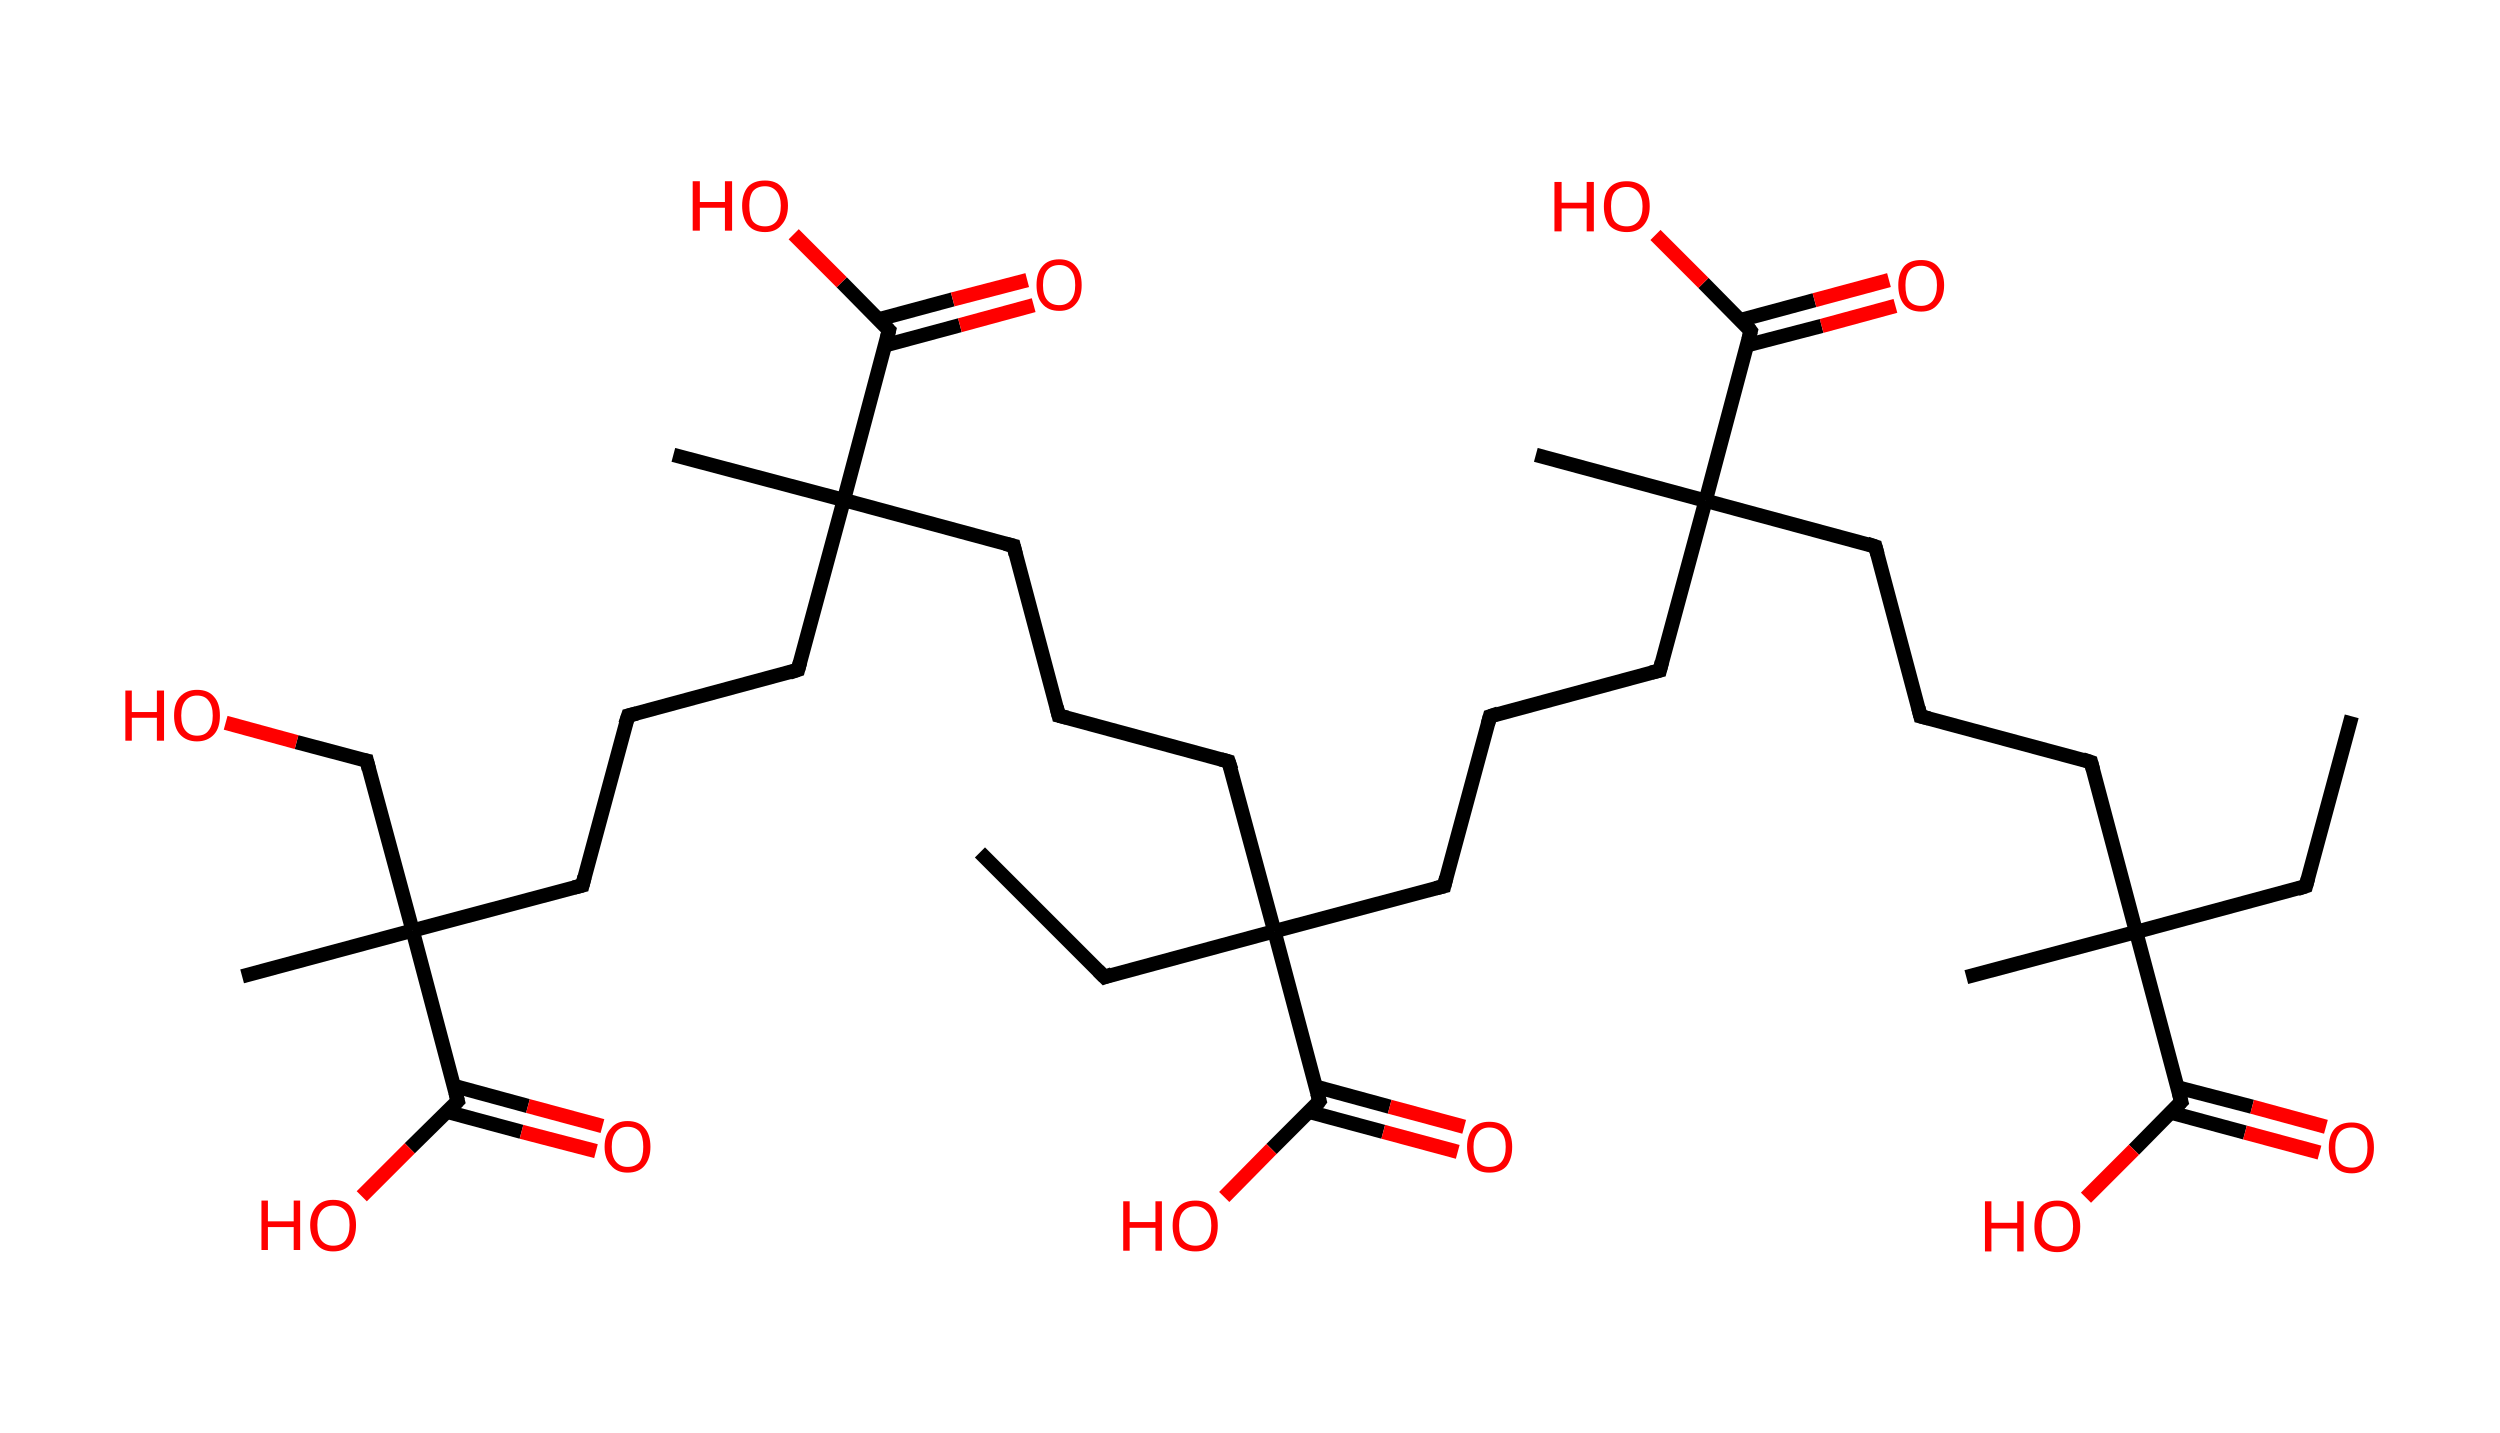 <?xml version='1.0' encoding='ASCII' standalone='yes'?>
<svg xmlns="http://www.w3.org/2000/svg" xmlns:rdkit="http://www.rdkit.org/xml" xmlns:xlink="http://www.w3.org/1999/xlink" version="1.1" baseProfile="full" xml:space="preserve" width="349px" height="200px" viewBox="0 0 349 200">
<!-- END OF HEADER -->
<rect style="opacity:1.0;fill:#FFFFFF;stroke:none" width="349.0" height="200.0" x="0.0" y="0.0"> </rect>
<path class="bond-0 atom-0 atom-1" d="M 328.3,100.0 L 321.9,123.7" style="fill:none;fill-rule:evenodd;stroke:#000000;stroke-width:2.0px;stroke-linecap:butt;stroke-linejoin:miter;stroke-opacity:1"/>
<path class="bond-1 atom-1 atom-2" d="M 321.9,123.7 L 298.2,130.1" style="fill:none;fill-rule:evenodd;stroke:#000000;stroke-width:2.0px;stroke-linecap:butt;stroke-linejoin:miter;stroke-opacity:1"/>
<path class="bond-2 atom-2 atom-3" d="M 298.2,130.1 L 274.5,136.4" style="fill:none;fill-rule:evenodd;stroke:#000000;stroke-width:2.0px;stroke-linecap:butt;stroke-linejoin:miter;stroke-opacity:1"/>
<path class="bond-3 atom-2 atom-4" d="M 298.2,130.1 L 291.9,106.4" style="fill:none;fill-rule:evenodd;stroke:#000000;stroke-width:2.0px;stroke-linecap:butt;stroke-linejoin:miter;stroke-opacity:1"/>
<path class="bond-4 atom-4 atom-5" d="M 291.9,106.4 L 268.1,100.0" style="fill:none;fill-rule:evenodd;stroke:#000000;stroke-width:2.0px;stroke-linecap:butt;stroke-linejoin:miter;stroke-opacity:1"/>
<path class="bond-5 atom-5 atom-6" d="M 268.1,100.0 L 261.8,76.3" style="fill:none;fill-rule:evenodd;stroke:#000000;stroke-width:2.0px;stroke-linecap:butt;stroke-linejoin:miter;stroke-opacity:1"/>
<path class="bond-6 atom-6 atom-7" d="M 261.8,76.3 L 238.1,69.9" style="fill:none;fill-rule:evenodd;stroke:#000000;stroke-width:2.0px;stroke-linecap:butt;stroke-linejoin:miter;stroke-opacity:1"/>
<path class="bond-7 atom-7 atom-8" d="M 238.1,69.9 L 214.4,63.5" style="fill:none;fill-rule:evenodd;stroke:#000000;stroke-width:2.0px;stroke-linecap:butt;stroke-linejoin:miter;stroke-opacity:1"/>
<path class="bond-8 atom-7 atom-9" d="M 238.1,69.9 L 231.7,93.6" style="fill:none;fill-rule:evenodd;stroke:#000000;stroke-width:2.0px;stroke-linecap:butt;stroke-linejoin:miter;stroke-opacity:1"/>
<path class="bond-9 atom-9 atom-10" d="M 231.7,93.6 L 208.0,100.0" style="fill:none;fill-rule:evenodd;stroke:#000000;stroke-width:2.0px;stroke-linecap:butt;stroke-linejoin:miter;stroke-opacity:1"/>
<path class="bond-10 atom-10 atom-11" d="M 208.0,100.0 L 201.6,123.7" style="fill:none;fill-rule:evenodd;stroke:#000000;stroke-width:2.0px;stroke-linecap:butt;stroke-linejoin:miter;stroke-opacity:1"/>
<path class="bond-11 atom-11 atom-12" d="M 201.6,123.7 L 177.9,130.0" style="fill:none;fill-rule:evenodd;stroke:#000000;stroke-width:2.0px;stroke-linecap:butt;stroke-linejoin:miter;stroke-opacity:1"/>
<path class="bond-12 atom-12 atom-13" d="M 177.9,130.0 L 154.2,136.4" style="fill:none;fill-rule:evenodd;stroke:#000000;stroke-width:2.0px;stroke-linecap:butt;stroke-linejoin:miter;stroke-opacity:1"/>
<path class="bond-13 atom-13 atom-14" d="M 154.2,136.4 L 136.8,119.0" style="fill:none;fill-rule:evenodd;stroke:#000000;stroke-width:2.0px;stroke-linecap:butt;stroke-linejoin:miter;stroke-opacity:1"/>
<path class="bond-14 atom-12 atom-15" d="M 177.9,130.0 L 171.5,106.3" style="fill:none;fill-rule:evenodd;stroke:#000000;stroke-width:2.0px;stroke-linecap:butt;stroke-linejoin:miter;stroke-opacity:1"/>
<path class="bond-15 atom-15 atom-16" d="M 171.5,106.3 L 147.8,99.9" style="fill:none;fill-rule:evenodd;stroke:#000000;stroke-width:2.0px;stroke-linecap:butt;stroke-linejoin:miter;stroke-opacity:1"/>
<path class="bond-16 atom-16 atom-17" d="M 147.8,99.9 L 141.5,76.2" style="fill:none;fill-rule:evenodd;stroke:#000000;stroke-width:2.0px;stroke-linecap:butt;stroke-linejoin:miter;stroke-opacity:1"/>
<path class="bond-17 atom-17 atom-18" d="M 141.5,76.2 L 117.8,69.8" style="fill:none;fill-rule:evenodd;stroke:#000000;stroke-width:2.0px;stroke-linecap:butt;stroke-linejoin:miter;stroke-opacity:1"/>
<path class="bond-18 atom-18 atom-19" d="M 117.8,69.8 L 94.0,63.5" style="fill:none;fill-rule:evenodd;stroke:#000000;stroke-width:2.0px;stroke-linecap:butt;stroke-linejoin:miter;stroke-opacity:1"/>
<path class="bond-19 atom-18 atom-20" d="M 117.8,69.8 L 111.4,93.5" style="fill:none;fill-rule:evenodd;stroke:#000000;stroke-width:2.0px;stroke-linecap:butt;stroke-linejoin:miter;stroke-opacity:1"/>
<path class="bond-20 atom-20 atom-21" d="M 111.4,93.5 L 87.7,99.9" style="fill:none;fill-rule:evenodd;stroke:#000000;stroke-width:2.0px;stroke-linecap:butt;stroke-linejoin:miter;stroke-opacity:1"/>
<path class="bond-21 atom-21 atom-22" d="M 87.7,99.9 L 81.3,123.6" style="fill:none;fill-rule:evenodd;stroke:#000000;stroke-width:2.0px;stroke-linecap:butt;stroke-linejoin:miter;stroke-opacity:1"/>
<path class="bond-22 atom-22 atom-23" d="M 81.3,123.6 L 57.6,129.9" style="fill:none;fill-rule:evenodd;stroke:#000000;stroke-width:2.0px;stroke-linecap:butt;stroke-linejoin:miter;stroke-opacity:1"/>
<path class="bond-23 atom-23 atom-24" d="M 57.6,129.9 L 33.8,136.3" style="fill:none;fill-rule:evenodd;stroke:#000000;stroke-width:2.0px;stroke-linecap:butt;stroke-linejoin:miter;stroke-opacity:1"/>
<path class="bond-24 atom-23 atom-25" d="M 57.6,129.9 L 51.2,106.2" style="fill:none;fill-rule:evenodd;stroke:#000000;stroke-width:2.0px;stroke-linecap:butt;stroke-linejoin:miter;stroke-opacity:1"/>
<path class="bond-25 atom-25 atom-26" d="M 51.2,106.2 L 41.4,103.6" style="fill:none;fill-rule:evenodd;stroke:#000000;stroke-width:2.0px;stroke-linecap:butt;stroke-linejoin:miter;stroke-opacity:1"/>
<path class="bond-25 atom-25 atom-26" d="M 41.4,103.6 L 31.5,100.9" style="fill:none;fill-rule:evenodd;stroke:#FF0000;stroke-width:2.0px;stroke-linecap:butt;stroke-linejoin:miter;stroke-opacity:1"/>
<path class="bond-26 atom-23 atom-27" d="M 57.6,129.9 L 63.9,153.7" style="fill:none;fill-rule:evenodd;stroke:#000000;stroke-width:2.0px;stroke-linecap:butt;stroke-linejoin:miter;stroke-opacity:1"/>
<path class="bond-27 atom-27 atom-28" d="M 62.4,155.2 L 72.8,158.0" style="fill:none;fill-rule:evenodd;stroke:#000000;stroke-width:2.0px;stroke-linecap:butt;stroke-linejoin:miter;stroke-opacity:1"/>
<path class="bond-27 atom-27 atom-28" d="M 72.8,158.0 L 83.2,160.7" style="fill:none;fill-rule:evenodd;stroke:#FF0000;stroke-width:2.0px;stroke-linecap:butt;stroke-linejoin:miter;stroke-opacity:1"/>
<path class="bond-27 atom-27 atom-28" d="M 63.4,151.6 L 73.7,154.4" style="fill:none;fill-rule:evenodd;stroke:#000000;stroke-width:2.0px;stroke-linecap:butt;stroke-linejoin:miter;stroke-opacity:1"/>
<path class="bond-27 atom-27 atom-28" d="M 73.7,154.4 L 84.1,157.2" style="fill:none;fill-rule:evenodd;stroke:#FF0000;stroke-width:2.0px;stroke-linecap:butt;stroke-linejoin:miter;stroke-opacity:1"/>
<path class="bond-28 atom-27 atom-29" d="M 63.9,153.7 L 57.2,160.3" style="fill:none;fill-rule:evenodd;stroke:#000000;stroke-width:2.0px;stroke-linecap:butt;stroke-linejoin:miter;stroke-opacity:1"/>
<path class="bond-28 atom-27 atom-29" d="M 57.2,160.3 L 50.5,167.0" style="fill:none;fill-rule:evenodd;stroke:#FF0000;stroke-width:2.0px;stroke-linecap:butt;stroke-linejoin:miter;stroke-opacity:1"/>
<path class="bond-29 atom-18 atom-30" d="M 117.8,69.8 L 124.1,46.1" style="fill:none;fill-rule:evenodd;stroke:#000000;stroke-width:2.0px;stroke-linecap:butt;stroke-linejoin:miter;stroke-opacity:1"/>
<path class="bond-30 atom-30 atom-31" d="M 123.6,48.2 L 134.0,45.4" style="fill:none;fill-rule:evenodd;stroke:#000000;stroke-width:2.0px;stroke-linecap:butt;stroke-linejoin:miter;stroke-opacity:1"/>
<path class="bond-30 atom-30 atom-31" d="M 134.0,45.4 L 144.3,42.6" style="fill:none;fill-rule:evenodd;stroke:#FF0000;stroke-width:2.0px;stroke-linecap:butt;stroke-linejoin:miter;stroke-opacity:1"/>
<path class="bond-30 atom-30 atom-31" d="M 122.6,44.6 L 133.0,41.8" style="fill:none;fill-rule:evenodd;stroke:#000000;stroke-width:2.0px;stroke-linecap:butt;stroke-linejoin:miter;stroke-opacity:1"/>
<path class="bond-30 atom-30 atom-31" d="M 133.0,41.8 L 143.4,39.1" style="fill:none;fill-rule:evenodd;stroke:#FF0000;stroke-width:2.0px;stroke-linecap:butt;stroke-linejoin:miter;stroke-opacity:1"/>
<path class="bond-31 atom-30 atom-32" d="M 124.1,46.1 L 117.5,39.4" style="fill:none;fill-rule:evenodd;stroke:#000000;stroke-width:2.0px;stroke-linecap:butt;stroke-linejoin:miter;stroke-opacity:1"/>
<path class="bond-31 atom-30 atom-32" d="M 117.5,39.4 L 110.8,32.7" style="fill:none;fill-rule:evenodd;stroke:#FF0000;stroke-width:2.0px;stroke-linecap:butt;stroke-linejoin:miter;stroke-opacity:1"/>
<path class="bond-32 atom-12 atom-33" d="M 177.9,130.0 L 184.2,153.7" style="fill:none;fill-rule:evenodd;stroke:#000000;stroke-width:2.0px;stroke-linecap:butt;stroke-linejoin:miter;stroke-opacity:1"/>
<path class="bond-33 atom-33 atom-34" d="M 182.7,155.2 L 193.1,158.0" style="fill:none;fill-rule:evenodd;stroke:#000000;stroke-width:2.0px;stroke-linecap:butt;stroke-linejoin:miter;stroke-opacity:1"/>
<path class="bond-33 atom-33 atom-34" d="M 193.1,158.0 L 203.5,160.8" style="fill:none;fill-rule:evenodd;stroke:#FF0000;stroke-width:2.0px;stroke-linecap:butt;stroke-linejoin:miter;stroke-opacity:1"/>
<path class="bond-33 atom-33 atom-34" d="M 183.7,151.7 L 194.0,154.5" style="fill:none;fill-rule:evenodd;stroke:#000000;stroke-width:2.0px;stroke-linecap:butt;stroke-linejoin:miter;stroke-opacity:1"/>
<path class="bond-33 atom-33 atom-34" d="M 194.0,154.5 L 204.4,157.3" style="fill:none;fill-rule:evenodd;stroke:#FF0000;stroke-width:2.0px;stroke-linecap:butt;stroke-linejoin:miter;stroke-opacity:1"/>
<path class="bond-34 atom-33 atom-35" d="M 184.2,153.7 L 177.5,160.4" style="fill:none;fill-rule:evenodd;stroke:#000000;stroke-width:2.0px;stroke-linecap:butt;stroke-linejoin:miter;stroke-opacity:1"/>
<path class="bond-34 atom-33 atom-35" d="M 177.5,160.4 L 170.9,167.1" style="fill:none;fill-rule:evenodd;stroke:#FF0000;stroke-width:2.0px;stroke-linecap:butt;stroke-linejoin:miter;stroke-opacity:1"/>
<path class="bond-35 atom-7 atom-36" d="M 238.1,69.9 L 244.4,46.2" style="fill:none;fill-rule:evenodd;stroke:#000000;stroke-width:2.0px;stroke-linecap:butt;stroke-linejoin:miter;stroke-opacity:1"/>
<path class="bond-36 atom-36 atom-37" d="M 243.9,48.2 L 254.3,45.5" style="fill:none;fill-rule:evenodd;stroke:#000000;stroke-width:2.0px;stroke-linecap:butt;stroke-linejoin:miter;stroke-opacity:1"/>
<path class="bond-36 atom-36 atom-37" d="M 254.3,45.5 L 264.6,42.7" style="fill:none;fill-rule:evenodd;stroke:#FF0000;stroke-width:2.0px;stroke-linecap:butt;stroke-linejoin:miter;stroke-opacity:1"/>
<path class="bond-36 atom-36 atom-37" d="M 242.9,44.7 L 253.3,41.9" style="fill:none;fill-rule:evenodd;stroke:#000000;stroke-width:2.0px;stroke-linecap:butt;stroke-linejoin:miter;stroke-opacity:1"/>
<path class="bond-36 atom-36 atom-37" d="M 253.3,41.9 L 263.7,39.1" style="fill:none;fill-rule:evenodd;stroke:#FF0000;stroke-width:2.0px;stroke-linecap:butt;stroke-linejoin:miter;stroke-opacity:1"/>
<path class="bond-37 atom-36 atom-38" d="M 244.4,46.2 L 237.8,39.5" style="fill:none;fill-rule:evenodd;stroke:#000000;stroke-width:2.0px;stroke-linecap:butt;stroke-linejoin:miter;stroke-opacity:1"/>
<path class="bond-37 atom-36 atom-38" d="M 237.8,39.5 L 231.1,32.8" style="fill:none;fill-rule:evenodd;stroke:#FF0000;stroke-width:2.0px;stroke-linecap:butt;stroke-linejoin:miter;stroke-opacity:1"/>
<path class="bond-38 atom-2 atom-39" d="M 298.2,130.1 L 304.5,153.8" style="fill:none;fill-rule:evenodd;stroke:#000000;stroke-width:2.0px;stroke-linecap:butt;stroke-linejoin:miter;stroke-opacity:1"/>
<path class="bond-39 atom-39 atom-40" d="M 303.0,155.3 L 313.4,158.1" style="fill:none;fill-rule:evenodd;stroke:#000000;stroke-width:2.0px;stroke-linecap:butt;stroke-linejoin:miter;stroke-opacity:1"/>
<path class="bond-39 atom-39 atom-40" d="M 313.4,158.1 L 323.8,160.9" style="fill:none;fill-rule:evenodd;stroke:#FF0000;stroke-width:2.0px;stroke-linecap:butt;stroke-linejoin:miter;stroke-opacity:1"/>
<path class="bond-39 atom-39 atom-40" d="M 304.0,151.8 L 314.4,154.5" style="fill:none;fill-rule:evenodd;stroke:#000000;stroke-width:2.0px;stroke-linecap:butt;stroke-linejoin:miter;stroke-opacity:1"/>
<path class="bond-39 atom-39 atom-40" d="M 314.4,154.5 L 324.7,157.3" style="fill:none;fill-rule:evenodd;stroke:#FF0000;stroke-width:2.0px;stroke-linecap:butt;stroke-linejoin:miter;stroke-opacity:1"/>
<path class="bond-40 atom-39 atom-41" d="M 304.5,153.8 L 297.9,160.5" style="fill:none;fill-rule:evenodd;stroke:#000000;stroke-width:2.0px;stroke-linecap:butt;stroke-linejoin:miter;stroke-opacity:1"/>
<path class="bond-40 atom-39 atom-41" d="M 297.9,160.5 L 291.2,167.2" style="fill:none;fill-rule:evenodd;stroke:#FF0000;stroke-width:2.0px;stroke-linecap:butt;stroke-linejoin:miter;stroke-opacity:1"/>
<path d="M 322.2,122.6 L 321.9,123.7 L 320.7,124.1" style="fill:none;stroke:#000000;stroke-width:2.0px;stroke-linecap:butt;stroke-linejoin:miter;stroke-opacity:1;"/>
<path d="M 292.2,107.5 L 291.9,106.4 L 290.7,106.0" style="fill:none;stroke:#000000;stroke-width:2.0px;stroke-linecap:butt;stroke-linejoin:miter;stroke-opacity:1;"/>
<path d="M 269.3,100.3 L 268.1,100.0 L 267.8,98.8" style="fill:none;stroke:#000000;stroke-width:2.0px;stroke-linecap:butt;stroke-linejoin:miter;stroke-opacity:1;"/>
<path d="M 262.1,77.4 L 261.8,76.3 L 260.6,75.9" style="fill:none;stroke:#000000;stroke-width:2.0px;stroke-linecap:butt;stroke-linejoin:miter;stroke-opacity:1;"/>
<path d="M 232.0,92.4 L 231.7,93.6 L 230.5,93.9" style="fill:none;stroke:#000000;stroke-width:2.0px;stroke-linecap:butt;stroke-linejoin:miter;stroke-opacity:1;"/>
<path d="M 209.2,99.6 L 208.0,100.0 L 207.7,101.1" style="fill:none;stroke:#000000;stroke-width:2.0px;stroke-linecap:butt;stroke-linejoin:miter;stroke-opacity:1;"/>
<path d="M 201.9,122.5 L 201.6,123.7 L 200.4,124.0" style="fill:none;stroke:#000000;stroke-width:2.0px;stroke-linecap:butt;stroke-linejoin:miter;stroke-opacity:1;"/>
<path d="M 155.3,136.0 L 154.2,136.4 L 153.3,135.5" style="fill:none;stroke:#000000;stroke-width:2.0px;stroke-linecap:butt;stroke-linejoin:miter;stroke-opacity:1;"/>
<path d="M 171.9,107.5 L 171.5,106.3 L 170.4,106.0" style="fill:none;stroke:#000000;stroke-width:2.0px;stroke-linecap:butt;stroke-linejoin:miter;stroke-opacity:1;"/>
<path d="M 149.0,100.2 L 147.8,99.9 L 147.5,98.7" style="fill:none;stroke:#000000;stroke-width:2.0px;stroke-linecap:butt;stroke-linejoin:miter;stroke-opacity:1;"/>
<path d="M 141.8,77.4 L 141.5,76.2 L 140.3,75.9" style="fill:none;stroke:#000000;stroke-width:2.0px;stroke-linecap:butt;stroke-linejoin:miter;stroke-opacity:1;"/>
<path d="M 111.7,92.4 L 111.4,93.5 L 110.2,93.9" style="fill:none;stroke:#000000;stroke-width:2.0px;stroke-linecap:butt;stroke-linejoin:miter;stroke-opacity:1;"/>
<path d="M 88.9,99.6 L 87.7,99.9 L 87.3,101.1" style="fill:none;stroke:#000000;stroke-width:2.0px;stroke-linecap:butt;stroke-linejoin:miter;stroke-opacity:1;"/>
<path d="M 81.6,122.4 L 81.3,123.6 L 80.1,123.9" style="fill:none;stroke:#000000;stroke-width:2.0px;stroke-linecap:butt;stroke-linejoin:miter;stroke-opacity:1;"/>
<path d="M 51.5,107.4 L 51.2,106.2 L 50.7,106.1" style="fill:none;stroke:#000000;stroke-width:2.0px;stroke-linecap:butt;stroke-linejoin:miter;stroke-opacity:1;"/>
<path d="M 63.6,152.5 L 63.9,153.7 L 63.6,154.0" style="fill:none;stroke:#000000;stroke-width:2.0px;stroke-linecap:butt;stroke-linejoin:miter;stroke-opacity:1;"/>
<path d="M 123.8,47.3 L 124.1,46.1 L 123.8,45.8" style="fill:none;stroke:#000000;stroke-width:2.0px;stroke-linecap:butt;stroke-linejoin:miter;stroke-opacity:1;"/>
<path d="M 183.9,152.6 L 184.2,153.7 L 183.9,154.1" style="fill:none;stroke:#000000;stroke-width:2.0px;stroke-linecap:butt;stroke-linejoin:miter;stroke-opacity:1;"/>
<path d="M 244.1,47.4 L 244.4,46.2 L 244.1,45.8" style="fill:none;stroke:#000000;stroke-width:2.0px;stroke-linecap:butt;stroke-linejoin:miter;stroke-opacity:1;"/>
<path d="M 304.2,152.6 L 304.5,153.8 L 304.2,154.1" style="fill:none;stroke:#000000;stroke-width:2.0px;stroke-linecap:butt;stroke-linejoin:miter;stroke-opacity:1;"/>
<path class="atom-26" d="M 17.5 96.4 L 18.4 96.4 L 18.4 99.4 L 21.9 99.4 L 21.9 96.4 L 22.9 96.4 L 22.9 103.4 L 21.9 103.4 L 21.9 100.2 L 18.4 100.2 L 18.4 103.4 L 17.5 103.4 L 17.5 96.4 " fill="#FF0000"/>
<path class="atom-26" d="M 24.3 99.9 Q 24.3 98.2, 25.1 97.3 Q 26.0 96.3, 27.5 96.3 Q 29.1 96.3, 29.9 97.3 Q 30.7 98.2, 30.7 99.9 Q 30.7 101.6, 29.9 102.5 Q 29.0 103.5, 27.5 103.5 Q 26.0 103.5, 25.1 102.5 Q 24.3 101.6, 24.3 99.9 M 27.5 102.7 Q 28.6 102.7, 29.1 102.0 Q 29.7 101.3, 29.7 99.9 Q 29.7 98.5, 29.1 97.8 Q 28.6 97.1, 27.5 97.1 Q 26.5 97.1, 25.9 97.8 Q 25.3 98.5, 25.3 99.9 Q 25.3 101.3, 25.9 102.0 Q 26.5 102.7, 27.5 102.7 " fill="#FF0000"/>
<path class="atom-28" d="M 84.4 160.1 Q 84.4 158.4, 85.3 157.5 Q 86.1 156.5, 87.6 156.5 Q 89.2 156.5, 90.0 157.5 Q 90.8 158.4, 90.8 160.1 Q 90.8 161.7, 90.0 162.7 Q 89.2 163.7, 87.6 163.7 Q 86.1 163.7, 85.3 162.7 Q 84.4 161.8, 84.4 160.1 M 87.6 162.9 Q 88.7 162.9, 89.3 162.2 Q 89.8 161.5, 89.8 160.1 Q 89.8 158.7, 89.3 158.0 Q 88.7 157.3, 87.6 157.3 Q 86.6 157.3, 86.0 158.0 Q 85.4 158.7, 85.4 160.1 Q 85.4 161.5, 86.0 162.2 Q 86.6 162.9, 87.6 162.9 " fill="#FF0000"/>
<path class="atom-29" d="M 36.5 167.6 L 37.4 167.6 L 37.4 170.5 L 41.0 170.5 L 41.0 167.6 L 41.9 167.6 L 41.9 174.5 L 41.0 174.5 L 41.0 171.3 L 37.4 171.3 L 37.4 174.5 L 36.5 174.5 L 36.5 167.6 " fill="#FF0000"/>
<path class="atom-29" d="M 43.3 171.0 Q 43.3 169.4, 44.2 168.4 Q 45.0 167.5, 46.5 167.5 Q 48.1 167.5, 48.9 168.4 Q 49.7 169.4, 49.7 171.0 Q 49.7 172.7, 48.9 173.7 Q 48.1 174.7, 46.5 174.7 Q 45.0 174.7, 44.2 173.7 Q 43.3 172.7, 43.3 171.0 M 46.5 173.9 Q 47.6 173.9, 48.2 173.2 Q 48.8 172.4, 48.8 171.0 Q 48.8 169.7, 48.2 169.0 Q 47.6 168.3, 46.5 168.3 Q 45.5 168.3, 44.9 169.0 Q 44.3 169.7, 44.3 171.0 Q 44.3 172.5, 44.9 173.2 Q 45.5 173.9, 46.5 173.9 " fill="#FF0000"/>
<path class="atom-31" d="M 144.7 39.8 Q 144.7 38.1, 145.5 37.2 Q 146.3 36.2, 147.9 36.2 Q 149.4 36.2, 150.2 37.2 Q 151.0 38.1, 151.0 39.8 Q 151.0 41.5, 150.2 42.4 Q 149.4 43.4, 147.9 43.4 Q 146.3 43.4, 145.5 42.4 Q 144.7 41.5, 144.7 39.8 M 147.9 42.6 Q 148.9 42.6, 149.5 41.9 Q 150.1 41.2, 150.1 39.8 Q 150.1 38.4, 149.5 37.7 Q 148.9 37.0, 147.9 37.0 Q 146.8 37.0, 146.2 37.7 Q 145.6 38.4, 145.6 39.8 Q 145.6 41.2, 146.2 41.9 Q 146.8 42.6, 147.9 42.6 " fill="#FF0000"/>
<path class="atom-32" d="M 96.7 25.3 L 97.7 25.3 L 97.7 28.2 L 101.2 28.2 L 101.2 25.3 L 102.2 25.3 L 102.2 32.2 L 101.2 32.2 L 101.2 29.0 L 97.7 29.0 L 97.7 32.2 L 96.7 32.2 L 96.7 25.3 " fill="#FF0000"/>
<path class="atom-32" d="M 103.6 28.7 Q 103.6 27.1, 104.4 26.1 Q 105.2 25.2, 106.8 25.2 Q 108.3 25.2, 109.1 26.1 Q 110.0 27.1, 110.0 28.7 Q 110.0 30.4, 109.1 31.4 Q 108.3 32.4, 106.8 32.4 Q 105.2 32.4, 104.4 31.4 Q 103.6 30.4, 103.6 28.7 M 106.8 31.6 Q 107.8 31.6, 108.4 30.9 Q 109.0 30.1, 109.0 28.7 Q 109.0 27.4, 108.4 26.7 Q 107.8 26.0, 106.8 26.0 Q 105.7 26.0, 105.1 26.7 Q 104.6 27.4, 104.6 28.7 Q 104.6 30.2, 105.1 30.9 Q 105.7 31.6, 106.8 31.6 " fill="#FF0000"/>
<path class="atom-34" d="M 204.8 160.1 Q 204.8 158.5, 205.6 157.5 Q 206.4 156.6, 207.9 156.6 Q 209.5 156.6, 210.3 157.5 Q 211.1 158.5, 211.1 160.1 Q 211.1 161.8, 210.3 162.8 Q 209.5 163.7, 207.9 163.7 Q 206.4 163.7, 205.6 162.8 Q 204.8 161.8, 204.8 160.1 M 207.9 162.9 Q 209.0 162.9, 209.6 162.2 Q 210.2 161.5, 210.2 160.1 Q 210.2 158.8, 209.6 158.1 Q 209.0 157.4, 207.9 157.4 Q 206.9 157.4, 206.3 158.1 Q 205.7 158.8, 205.7 160.1 Q 205.7 161.5, 206.3 162.2 Q 206.9 162.9, 207.9 162.9 " fill="#FF0000"/>
<path class="atom-35" d="M 156.8 167.7 L 157.7 167.7 L 157.7 170.6 L 161.3 170.6 L 161.3 167.7 L 162.2 167.7 L 162.2 174.6 L 161.3 174.6 L 161.3 171.4 L 157.7 171.4 L 157.7 174.6 L 156.8 174.6 L 156.8 167.7 " fill="#FF0000"/>
<path class="atom-35" d="M 163.7 171.1 Q 163.7 169.4, 164.5 168.5 Q 165.3 167.6, 166.9 167.6 Q 168.4 167.6, 169.2 168.5 Q 170.0 169.4, 170.0 171.1 Q 170.0 172.8, 169.2 173.8 Q 168.4 174.7, 166.9 174.7 Q 165.3 174.7, 164.5 173.8 Q 163.7 172.8, 163.7 171.1 M 166.9 173.9 Q 167.9 173.9, 168.5 173.2 Q 169.1 172.5, 169.1 171.1 Q 169.1 169.7, 168.5 169.1 Q 167.9 168.4, 166.9 168.4 Q 165.8 168.4, 165.2 169.1 Q 164.6 169.7, 164.6 171.1 Q 164.6 172.5, 165.2 173.2 Q 165.8 173.9, 166.9 173.9 " fill="#FF0000"/>
<path class="atom-37" d="M 265.0 39.8 Q 265.0 38.2, 265.8 37.2 Q 266.6 36.3, 268.2 36.3 Q 269.7 36.3, 270.5 37.2 Q 271.4 38.2, 271.4 39.8 Q 271.4 41.5, 270.5 42.5 Q 269.7 43.5, 268.2 43.5 Q 266.6 43.5, 265.8 42.5 Q 265.0 41.5, 265.0 39.8 M 268.2 42.7 Q 269.2 42.7, 269.8 42.0 Q 270.4 41.2, 270.4 39.8 Q 270.4 38.5, 269.8 37.8 Q 269.2 37.1, 268.2 37.1 Q 267.1 37.1, 266.5 37.8 Q 266.0 38.5, 266.0 39.8 Q 266.0 41.3, 266.5 42.0 Q 267.1 42.7, 268.2 42.7 " fill="#FF0000"/>
<path class="atom-38" d="M 217.0 25.4 L 218.0 25.4 L 218.0 28.3 L 221.5 28.3 L 221.5 25.4 L 222.5 25.4 L 222.5 32.3 L 221.5 32.3 L 221.5 29.1 L 218.0 29.1 L 218.0 32.3 L 217.0 32.3 L 217.0 25.4 " fill="#FF0000"/>
<path class="atom-38" d="M 223.9 28.8 Q 223.9 27.1, 224.7 26.2 Q 225.5 25.3, 227.1 25.3 Q 228.6 25.3, 229.5 26.2 Q 230.3 27.1, 230.3 28.8 Q 230.3 30.5, 229.4 31.5 Q 228.6 32.4, 227.1 32.4 Q 225.6 32.4, 224.7 31.5 Q 223.9 30.5, 223.9 28.8 M 227.1 31.6 Q 228.1 31.6, 228.7 30.9 Q 229.3 30.2, 229.3 28.8 Q 229.3 27.5, 228.7 26.8 Q 228.1 26.1, 227.1 26.1 Q 226.0 26.1, 225.4 26.8 Q 224.9 27.4, 224.9 28.8 Q 224.9 30.2, 225.4 30.9 Q 226.0 31.6, 227.1 31.6 " fill="#FF0000"/>
<path class="atom-40" d="M 325.1 160.2 Q 325.1 158.5, 325.9 157.6 Q 326.7 156.7, 328.3 156.7 Q 329.8 156.7, 330.6 157.6 Q 331.4 158.5, 331.4 160.2 Q 331.4 161.9, 330.6 162.8 Q 329.8 163.8, 328.3 163.8 Q 326.7 163.8, 325.9 162.8 Q 325.1 161.9, 325.1 160.2 M 328.3 163.0 Q 329.3 163.0, 329.9 162.3 Q 330.5 161.6, 330.5 160.2 Q 330.5 158.8, 329.9 158.1 Q 329.3 157.4, 328.3 157.4 Q 327.2 157.4, 326.6 158.1 Q 326.0 158.8, 326.0 160.2 Q 326.0 161.6, 326.6 162.3 Q 327.2 163.0, 328.3 163.0 " fill="#FF0000"/>
<path class="atom-41" d="M 277.1 167.7 L 278.0 167.7 L 278.0 170.7 L 281.6 170.7 L 281.6 167.7 L 282.5 167.7 L 282.5 174.7 L 281.6 174.7 L 281.6 171.5 L 278.0 171.5 L 278.0 174.7 L 277.1 174.7 L 277.1 167.7 " fill="#FF0000"/>
<path class="atom-41" d="M 284.0 171.2 Q 284.0 169.5, 284.8 168.6 Q 285.6 167.6, 287.2 167.6 Q 288.7 167.6, 289.5 168.6 Q 290.4 169.5, 290.4 171.2 Q 290.4 172.9, 289.5 173.8 Q 288.7 174.8, 287.2 174.8 Q 285.6 174.8, 284.8 173.8 Q 284.0 172.9, 284.0 171.2 M 287.2 174.0 Q 288.2 174.0, 288.8 173.3 Q 289.4 172.6, 289.4 171.2 Q 289.4 169.8, 288.8 169.1 Q 288.2 168.4, 287.2 168.4 Q 286.1 168.4, 285.5 169.1 Q 285.0 169.8, 285.0 171.2 Q 285.0 172.6, 285.5 173.3 Q 286.1 174.0, 287.2 174.0 " fill="#FF0000"/>
</svg>
